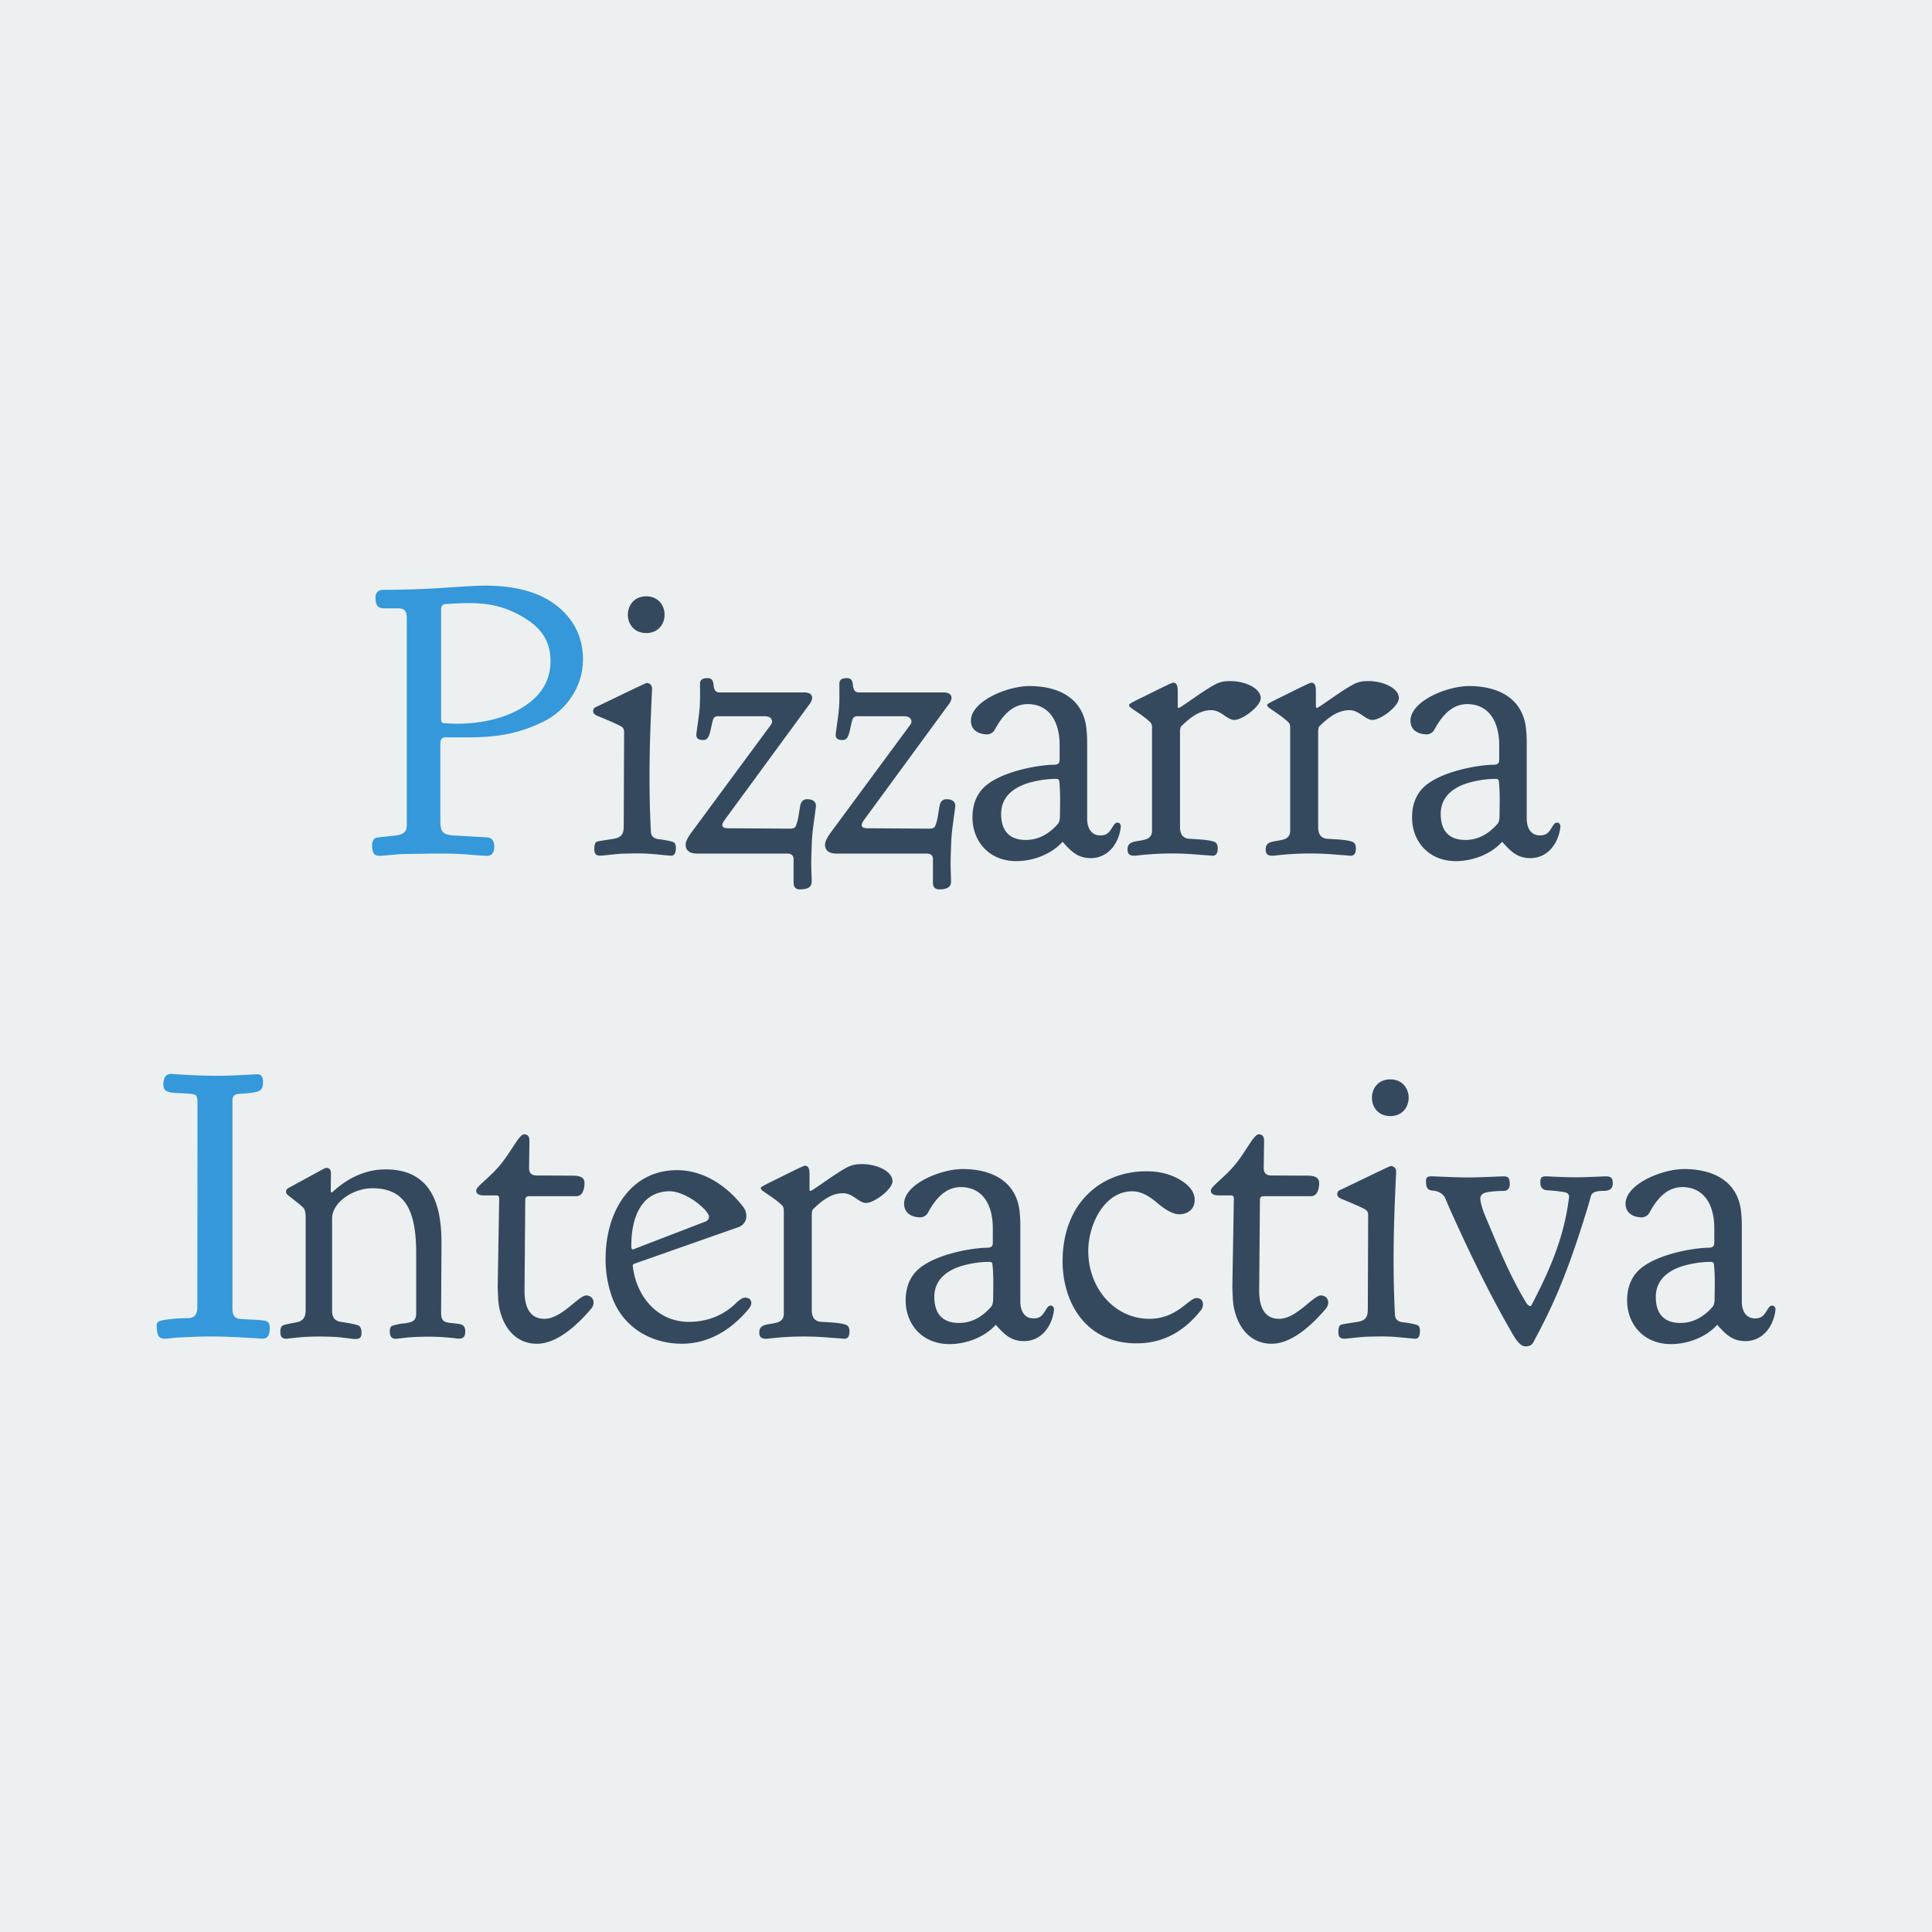 <svg height="200" viewBox="0 0 52.917 52.917" width="200" xmlns:xlink="http://www.w3.org/1999/xlink" xmlns="http://www.w3.org/2000/svg"><path d="M0 0h52.917v52.917H0z" fill="#ecf0f1"/><use xlink:href="#a" transform="translate(12.04)" width="100%" height="100%"/><path d="M20.226 33.611l-2.852 1.002c-.03.01-.045.034-.042.062.092.832.68 1.55 1.571 1.53.483-.011.904-.17 1.261-.517.098-.095.176-.145.238-.145.117 0 .176.052.176.155 0 .041-.026.098-.083.166-.483.58-1.125.959-1.871.94-.844-.021-1.557-.476-1.85-1.25a3.05 3.05 0 01-.186-1.127c.016-1.287.716-2.377 1.954-2.377.75 0 1.393.453 1.819 1.013.053.07.078.154.082.237a.322.322 0 01-.217.311zm-.806-.279c0-.19-.655-.727-1.116-.704-.31.016-.56.133-.744.404-.181.267-.269.637-.269 1.106 0 .055.02.094.052.082l1.984-.764c.053-.02.093-.076.093-.124zm11.72 3.462c-1.44.004-2.045-1.172-2.036-2.274.013-1.556 1.03-2.427 2.274-2.439.372-.004.689.08.951.238.262.158.393.34.393.547 0 .26-.198.393-.424.393-.151 0-.355-.1-.6-.31-.244-.21-.468-.32-.682-.32-.779 0-1.209.926-1.209 1.633 0 1.03.728 1.86 1.674 1.86.76 0 1.08-.57 1.292-.568.135.001.176.087.176.175a.263.263 0 01-.062.166c-.446.559-1.012.897-1.747.899zm12.801-4.573c.19-.008.232.042.232.191 0 .161-.107.206-.248.206-.243 0-.304.05-.341.114-.012.021-.026.095-.062.217-.641 2.142-1.087 2.994-1.53 3.825-.041.077-.123.103-.206.103-.117 0-.227-.115-.352-.331-.648-1.118-1.17-2.21-1.663-3.297-.127-.279-.187-.447-.218-.486-.09-.112-.205-.144-.33-.155-.156-.014-.163-.137-.166-.258-.003-.108.041-.137.202-.13.167.007.622.029.934.03.31 0 .766-.023.932-.029.179-.007.221.016.227.211.004.118-.07.185-.155.186-.152.002-.287.01-.434.031-.144.021-.217.076-.217.186 0 .055.03.228.144.496.333.782.634 1.56 1.116 2.357.04.067.09.083.104.083.035 0 .036-.021.052-.052.493-.945.88-1.84 1.012-2.915.02-.157-.137-.153-.289-.175-.115-.017-.22-.018-.331-.031-.111-.013-.165-.083-.165-.212 0-.123.02-.174.186-.166.138.007.52.026.78.026.262 0 .65-.02.786-.025z" fill="#34495e"/><path d="M12.123 16.102c-.458.032-1.048.053-1.612.053-.151 0-.234.076-.227.228.009.182.044.28.248.28h.382c.158 0 .228.067.228.267v5.663c0 .171-.067.26-.29.289-.185.024-.356.035-.537.062-.07.01-.129.094-.124.212.008.202.049.291.217.285.26-.01.438-.052.765-.052.234 0 .468-.01.702-.01.227 0 .458-.002.693.01.215.01.633.052.765.052.137 0 .206-.083.206-.254 0-.136-.048-.214-.144-.243-.041-.013-1.002-.062-1.002-.062-.248-.024-.332-.093-.332-.371v-2.15c0-.11.045-.166.135-.166.948 0 1.71.055 2.697-.434.604-.3 1.075-.935 1.075-1.7 0-.55-.202-1.01-.61-1.38-.474-.429-1.165-.641-2.068-.641-.233 0-.622.024-1.167.062zm.672.416c.57-.005 1.07.08 1.643.453.463.302.642.682.641 1.138 0 .51-.239.927-.723 1.24-.568.367-1.39.532-2.222.455-.037-.003-.052-.048-.052-.104v-3.019c0-.068.035-.13.114-.135.211-.014.409-.026.599-.028z" fill="#3498db"/><path id="b" d="M17.7 16.334c-.67 0-.671 1.005 0 1.005.67 0 .67-1.005 0-1.005zm-1.453 3.149c0 .055.046.098.135.133.373.15.58.25.63.28.053.032.083.08.082.155l-.01 2.543c0 .194-.013.339-.279.381-.26.042-.417.062-.464.083-.043.02-.063.09-.063.207 0 .117.047.183.197.17.199-.016.428-.051.64-.055.197-.004.393-.01.59 0 .103.005.193.013.372.03.165.017.214.019.28.026.118.014.155-.07.155-.222 0-.083-.028-.135-.084-.155a2.246 2.246 0 00-.392-.073c-.117-.015-.201-.078-.208-.197-.07-1.34-.033-2.587.032-3.905.006-.118-.064-.177-.15-.177-.027 0-1.268.603-1.328.631-.055.027-.135.04-.135.145z" fill="#34495e"/><use xlink:href="#b" transform="translate(20.38 13.23)" width="100%" height="100%"/><path id="c" d="M19.162 19.4c-.016.212-.057.445-.088.702-.014.12.057.167.181.167.107 0 .157-.055.202-.25.049-.211.065-.3.087-.34.025-.043.07-.062.126-.062h1.26c.144 0 .217.052.217.156 0 .04-.032.079-.073.133l-2.15 2.915c-.106.145-.144.255-.144.31 0 .166.107.248.32.248h2.46c.117 0 .176.052.176.155v.64c0 .124.058.186.175.186.214 0 .32-.068.32-.205 0-.031.002-.063-.004-.197a6.932 6.932 0 010-.62c.01-.396.025-.535.062-.807l.056-.418c.02-.147-.072-.223-.238-.223-.09 0-.162.053-.186.167-.044.206-.043.368-.124.568-.02.05-.078.072-.154.071l-1.695-.01c-.154 0-.223-.06-.099-.228l2.332-3.183c.098-.134.112-.31-.167-.31H19.7c-.09 0-.145-.065-.155-.196-.01-.13-.051-.195-.165-.195-.148 0-.207.051-.207.154 0 .24.007.437-.01.671z" fill="#34495e"/><use xlink:href="#c" transform="translate(3.817)" width="100%" height="100%"/><path id="a" d="M27.018 20.114a.246.246 0 00.227-.125c.247-.462.537-.706.91-.704.578.006.868.47.868 1.127v.384c0 .082-.013.149-.156.15-.353.002-1.27.142-1.787.512-.304.216-.447.54-.444.944.005.646.459 1.187 1.207 1.184.45-.002.956-.187 1.26-.53.213.234.396.45.777.448.469-.004.759-.394.817-.839.011-.088-.032-.134-.093-.134-.042 0-.077.033-.115.094-.09.143-.144.257-.35.257-.232 0-.362-.179-.362-.465v-2.086c0-.09-.004-.218-.021-.383-.085-.771-.688-1.15-1.54-1.157-.621-.006-1.612.412-1.623.94-.004.223.146.369.425.383zm1.994 1.28c.036.312.022.628.02.942 0 .103-.015.185-.062.236-.235.262-.514.434-.878.434-.404 0-.671-.21-.671-.713 0-.505.393-.764.858-.878.259-.063.478-.082.65-.082.049 0 .079.02.083.061z" fill="#34495e"/><use xlink:href="#a" transform="translate(-1.83 13.229)" width="100%" height="100%"/><use xlink:href="#a" transform="translate(17.931 13.229)" width="100%" height="100%"/><path id="d" d="M32.288 19.39c-.023 0-.03-.018-.03-.053v-.423c0-.144-.042-.216-.124-.216-.047 0-.506.234-.786.372-.28.137-.428.21-.425.236a.108.108 0 00.043.073c.172.127.338.219.516.382.037.035.072.058.072.176v2.812c0 .138-.067.213-.196.248-.24.064-.475.025-.475.268 0 .117.04.2.284.165a8.118 8.118 0 011.55-.03c.151.015.384.027.454.036.137.02.182-.064.182-.202 0-.096-.032-.151-.093-.176-.158-.062-.448-.068-.682-.083-.172-.01-.258-.12-.258-.32v-2.573c0-.09.005-.162.04-.196.245-.236.497-.434.818-.434.27 0 .43.267.63.267.225 0 .723-.376.723-.594 0-.285-.448-.47-.826-.47-.274 0-.371.046-.703.26-.23.147-.682.475-.714.475z" fill="#34495e"/><use xlink:href="#d" transform="translate(3.784)" width="100%" height="100%"/><path d="M4.703 29.414c-.152-.01-.228.096-.228.29 0 .166.079.22.362.233.316.015.44.025.496.046.055.02.077.076.077.243l-.005 5.576c0 .194-.076.292-.227.3-.103.005-.257-.004-.619.042-.268.034-.277.078-.264.236.017.21.042.318.335.279.226-.03.32-.026.61-.04.454-.024.895-.013 1.333.01.41.021.48.028.569.036.199.018.247-.099.247-.305 0-.078-.02-.167-.144-.187-.238-.037-.453-.025-.692-.05-.124-.013-.186-.105-.186-.27v-5.715c0-.11.055-.167.165-.176.129-.01.248-.012.424-.041.207-.035.244-.106.247-.27.004-.178-.058-.232-.175-.226-.38.019-.724.042-1.105.041a18.113 18.113 0 01-1.22-.052z" fill="#3498db"/><use xlink:href="#d" transform="translate(-10.086 13.23)" width="100%" height="100%"/><path d="M8.94 31.988c-.027 0-.06.018-.103.041l-.93.507c-.049.027-.07.057-.073.098-.002.033.016.072.062.108.244.191.387.304.424.352.033.043.052.124.052.248v2.522c0 .186-.038.32-.279.36-.185.033-.303.058-.352.084-.04.022-.062.08-.062.176 0 .123.04.198.207.18.066-.007.329-.04.494-.048.274-.013.549-.011.823.004.176.01.427.055.528.055.13 0 .17-.04.17-.18 0-.084-.022-.14-.062-.177-.028-.026-.196-.067-.506-.113-.158-.023-.237-.12-.237-.3v-2.532c0-.438.571-.827 1.105-.827.923 0 1.198.653 1.198 1.778v1.643c0 .212-.096.249-.33.28a1.32 1.32 0 00-.331.07c-.042.021-.062.07-.062.146 0 .137.048.21.171.206.06-.002.244-.031.367-.04a8.21 8.21 0 01.687-.016c.178.004.503.031.604.047.193.03.238-.059.238-.197 0-.117-.052-.181-.155-.197a4.183 4.183 0 00-.248-.03c-.205-.02-.26-.083-.258-.3l.01-1.85c.004-.874-.15-2.057-1.53-2.057-.893 0-1.443.631-1.473.631-.025 0-.03-.014-.03-.073l.005-.444c.001-.103-.041-.155-.124-.155z" fill="#34495e"/><path id="e" d="M14.356 31.069c-.144 0-.355.49-.688.876-.291.338-.625.554-.625.664 0 .089.073.133.217.133h.341c.048 0 .074.031.072.094l-.04 2.347c-.003.151.009.265.01.34.015.591.338 1.282 1.064 1.282.428 0 .93-.31 1.478-.951a.274.274 0 00.073-.175c0-.095-.058-.19-.196-.197-.208-.011-.672.64-1.148.64-.364 0-.55-.26-.547-.784l.02-2.471c0-.07.035-.103.103-.103l1.298-.001c.186 0 .221-.23.221-.362 0-.13-.089-.2-.315-.2l-.997-.005c-.138 0-.209-.07-.206-.208l.01-.744c0-.117-.049-.175-.145-.175z" fill="#34495e"/><use xlink:href="#e" transform="translate(20.122)" width="100%" height="100%"/></svg>